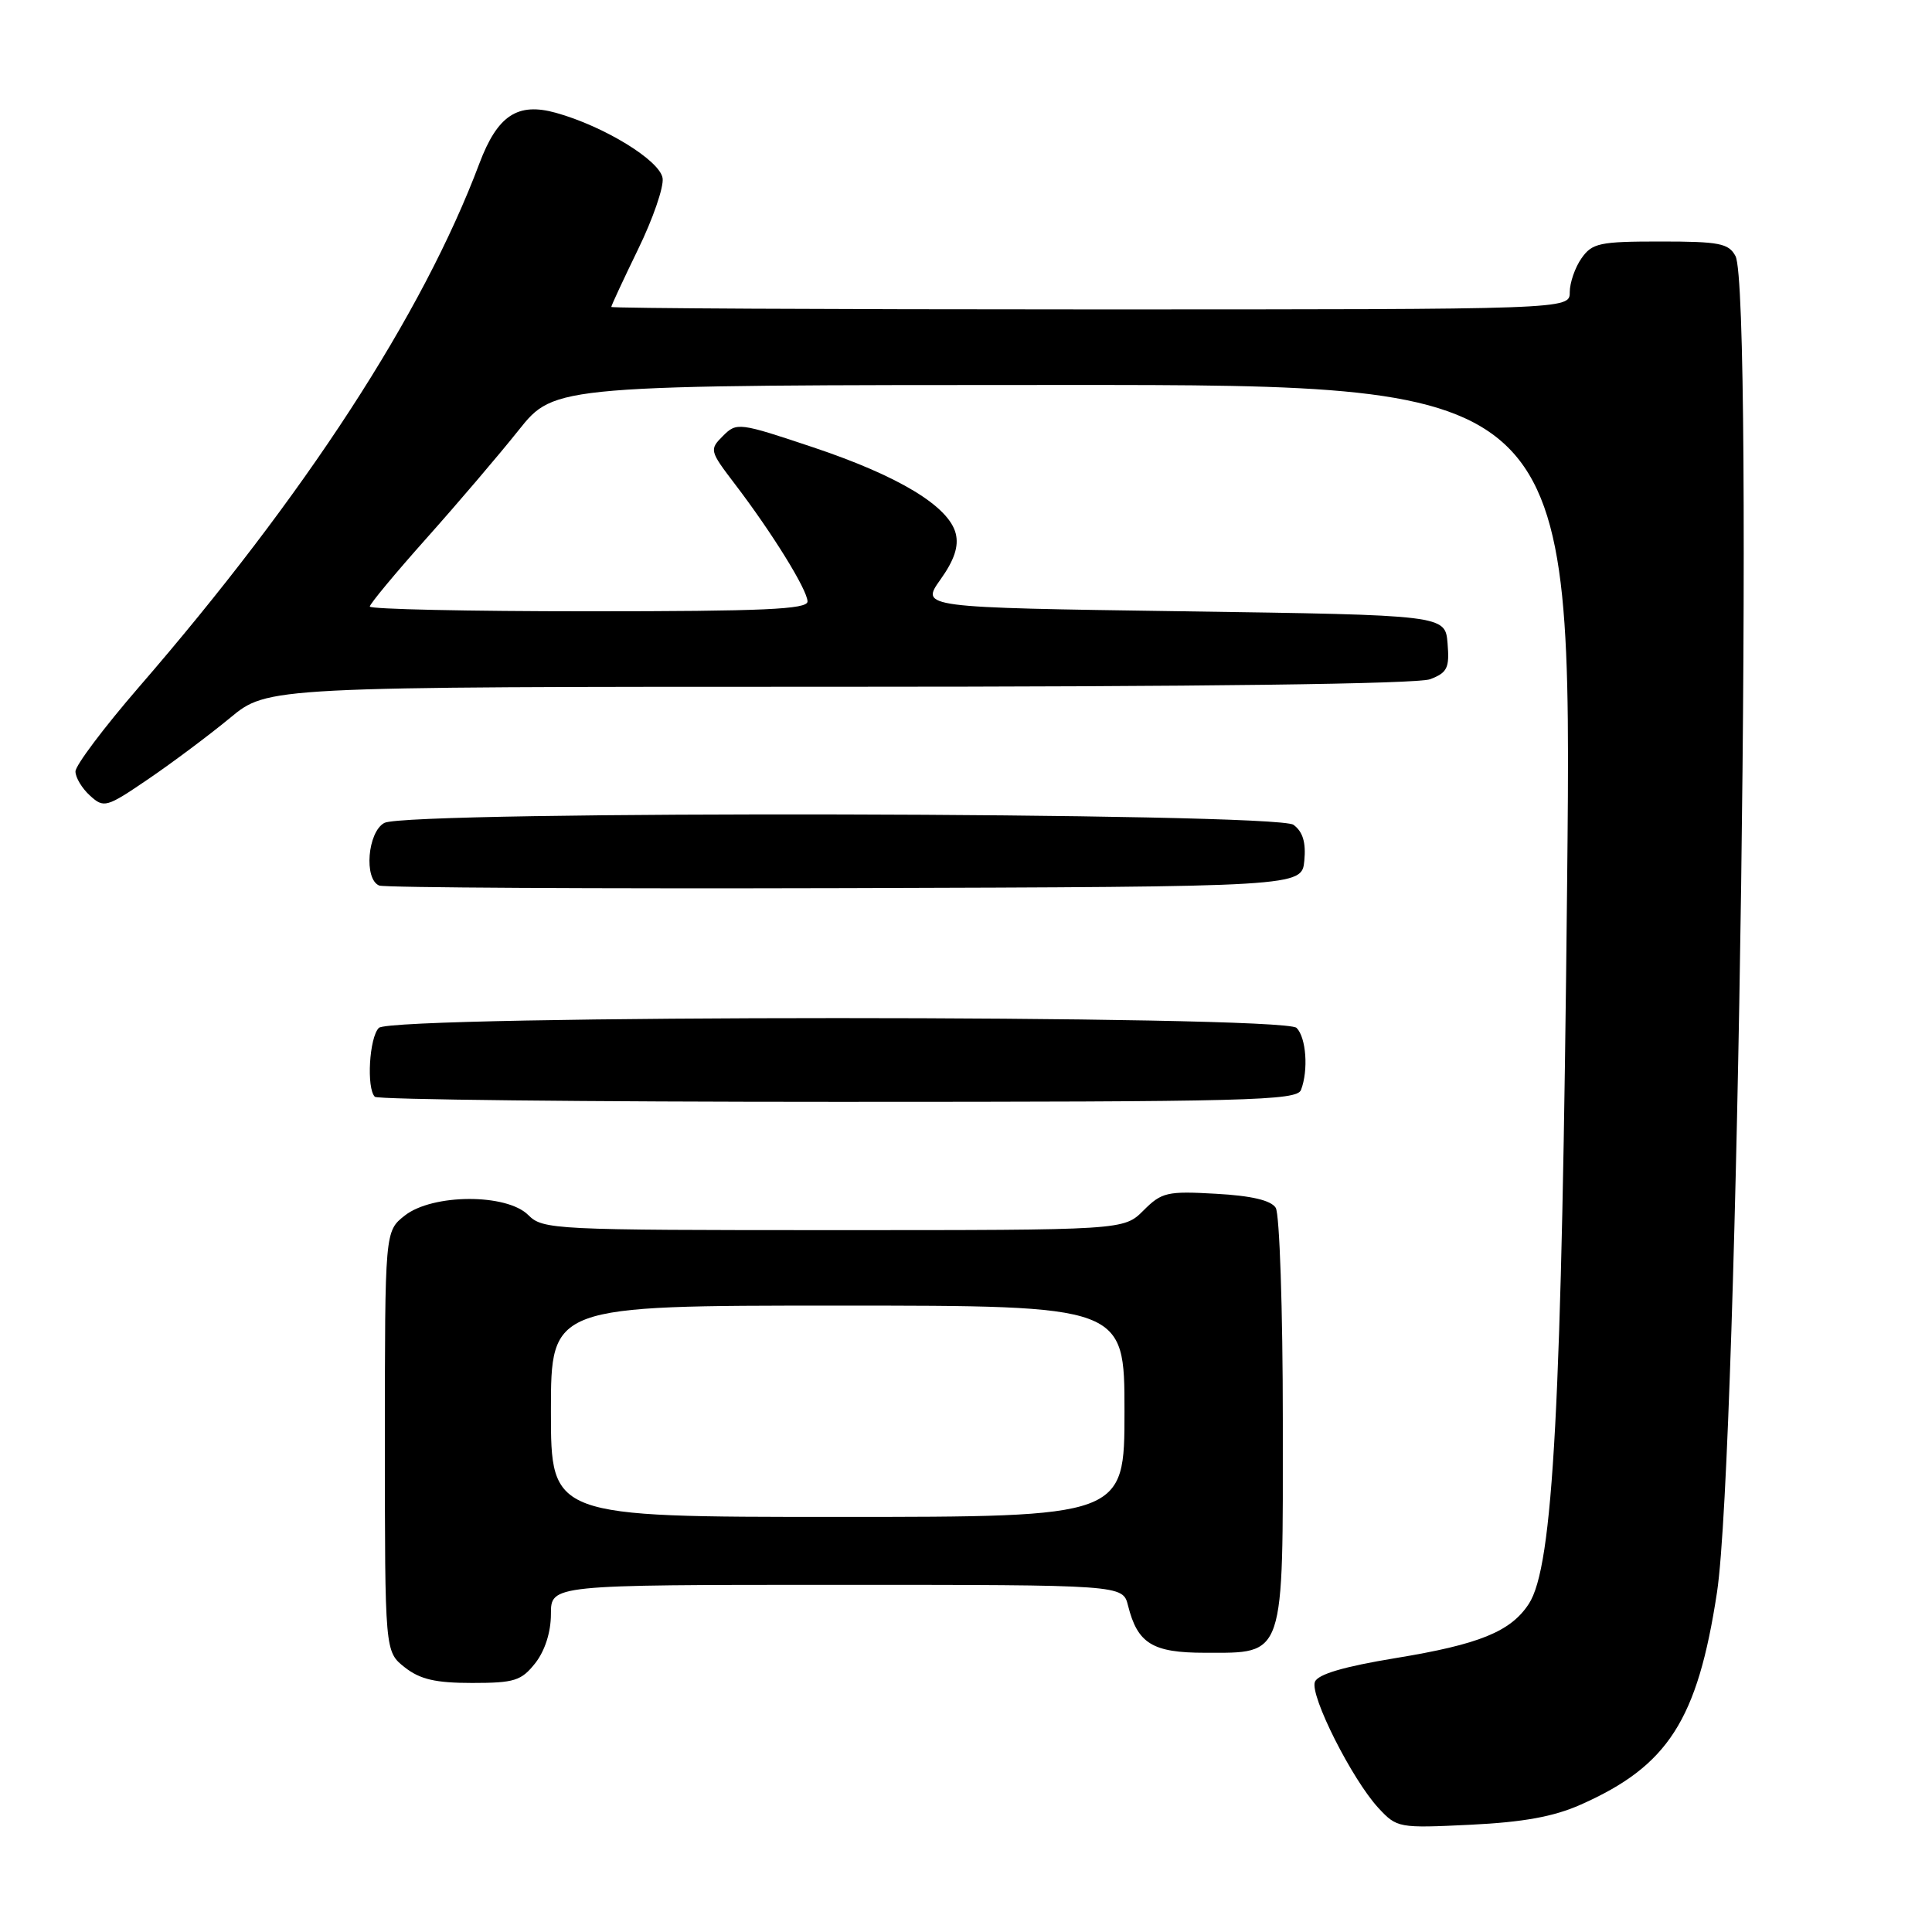 <?xml version="1.0" encoding="UTF-8" standalone="no"?>
<!DOCTYPE svg PUBLIC "-//W3C//DTD SVG 1.1//EN" "http://www.w3.org/Graphics/SVG/1.1/DTD/svg11.dtd" >
<svg xmlns="http://www.w3.org/2000/svg" xmlns:xlink="http://www.w3.org/1999/xlink" version="1.1" viewBox="0 0 256 256">
 <g >
 <path fill="currentColor"
d=" M 209.44 239.13 C 221.03 234.00 224.93 227.92 227.51 211.00 C 230.30 192.69 232.44 38.56 229.96 33.93 C 229.06 32.24 227.81 32.00 220.02 32.00 C 211.95 32.00 210.97 32.21 209.56 34.22 C 208.70 35.44 208.00 37.47 208.00 38.72 C 208.00 41.00 208.00 41.00 144.50 41.00 C 109.58 41.00 81.00 40.85 81.00 40.67 C 81.00 40.48 82.60 37.05 84.55 33.03 C 86.51 29.02 87.97 24.78 87.80 23.62 C 87.47 21.28 80.06 16.73 73.67 14.95 C 68.58 13.53 65.92 15.29 63.52 21.66 C 56.02 41.63 40.39 65.67 18.35 91.11 C 13.76 96.42 10.00 101.42 10.00 102.22 C 10.00 103.03 10.87 104.47 11.93 105.43 C 13.77 107.10 14.09 107.02 19.68 103.21 C 22.88 101.03 27.74 97.39 30.48 95.13 C 35.46 91.00 35.46 91.00 111.17 91.00 C 159.13 91.00 187.83 90.63 189.50 90.00 C 191.78 89.13 192.08 88.51 191.81 85.25 C 191.50 81.50 191.50 81.50 156.74 81.00 C 121.98 80.50 121.98 80.50 124.61 76.80 C 126.45 74.22 127.06 72.39 126.64 70.70 C 125.73 67.09 119.11 63.08 107.80 59.29 C 97.91 55.98 97.62 55.94 95.80 57.76 C 93.98 59.58 94.02 59.73 97.37 64.13 C 102.31 70.60 107.00 78.18 107.00 79.70 C 107.00 80.74 101.18 81.00 78.00 81.00 C 62.05 81.00 49.00 80.72 49.00 80.37 C 49.00 80.03 52.37 75.97 56.49 71.35 C 60.61 66.73 66.13 60.26 68.74 56.98 C 73.50 51.02 73.50 51.02 140.91 51.01 C 208.33 51.00 208.33 51.00 207.65 117.25 C 206.95 186.36 205.82 207.58 202.57 212.53 C 200.17 216.20 196.01 217.89 184.90 219.71 C 178.04 220.84 174.61 221.85 174.23 222.86 C 173.54 224.65 179.16 235.80 182.65 239.57 C 185.10 242.21 185.33 242.25 194.82 241.79 C 201.82 241.45 205.87 240.72 209.44 239.13 Z  M 70.93 220.37 C 72.21 218.73 73.00 216.26 73.00 213.87 C 73.00 210.00 73.00 210.00 110.89 210.00 C 148.78 210.00 148.78 210.00 149.47 212.75 C 150.73 217.78 152.71 219.00 159.65 219.00 C 170.32 219.00 170.00 219.95 169.98 188.25 C 169.98 173.54 169.55 160.84 169.04 160.04 C 168.42 159.05 165.83 158.44 161.12 158.18 C 154.65 157.81 153.93 157.98 151.52 160.39 C 148.91 163.00 148.91 163.00 110.45 163.00 C 73.33 163.00 71.93 162.93 70.00 161.00 C 67.13 158.13 57.32 158.17 53.63 161.07 C 51.00 163.15 51.00 163.15 51.00 191.00 C 51.00 218.85 51.00 218.85 53.63 220.93 C 55.67 222.53 57.71 223.00 62.56 223.00 C 68.17 223.00 69.08 222.71 70.93 220.37 Z  M 172.39 144.42 C 173.39 141.81 173.08 137.48 171.80 136.20 C 170.07 134.47 51.93 134.47 50.20 136.20 C 48.93 137.47 48.54 144.20 49.67 145.33 C 50.03 145.70 77.66 146.00 111.06 146.00 C 165.51 146.00 171.85 145.84 172.39 144.42 Z  M 172.83 114.04 C 173.06 111.62 172.63 110.20 171.39 109.29 C 169.11 107.63 54.03 107.38 50.93 109.04 C 48.71 110.23 48.19 116.50 50.25 117.34 C 50.94 117.62 78.72 117.77 112.00 117.68 C 172.50 117.50 172.50 117.50 172.83 114.04 Z  M 73.00 187.00 C 73.00 173.00 73.00 173.00 111.00 173.00 C 149.00 173.00 149.00 173.00 149.00 187.00 C 149.00 201.00 149.00 201.00 111.00 201.00 C 73.00 201.00 73.00 201.00 73.00 187.00 Z "/>
</g>
</svg>